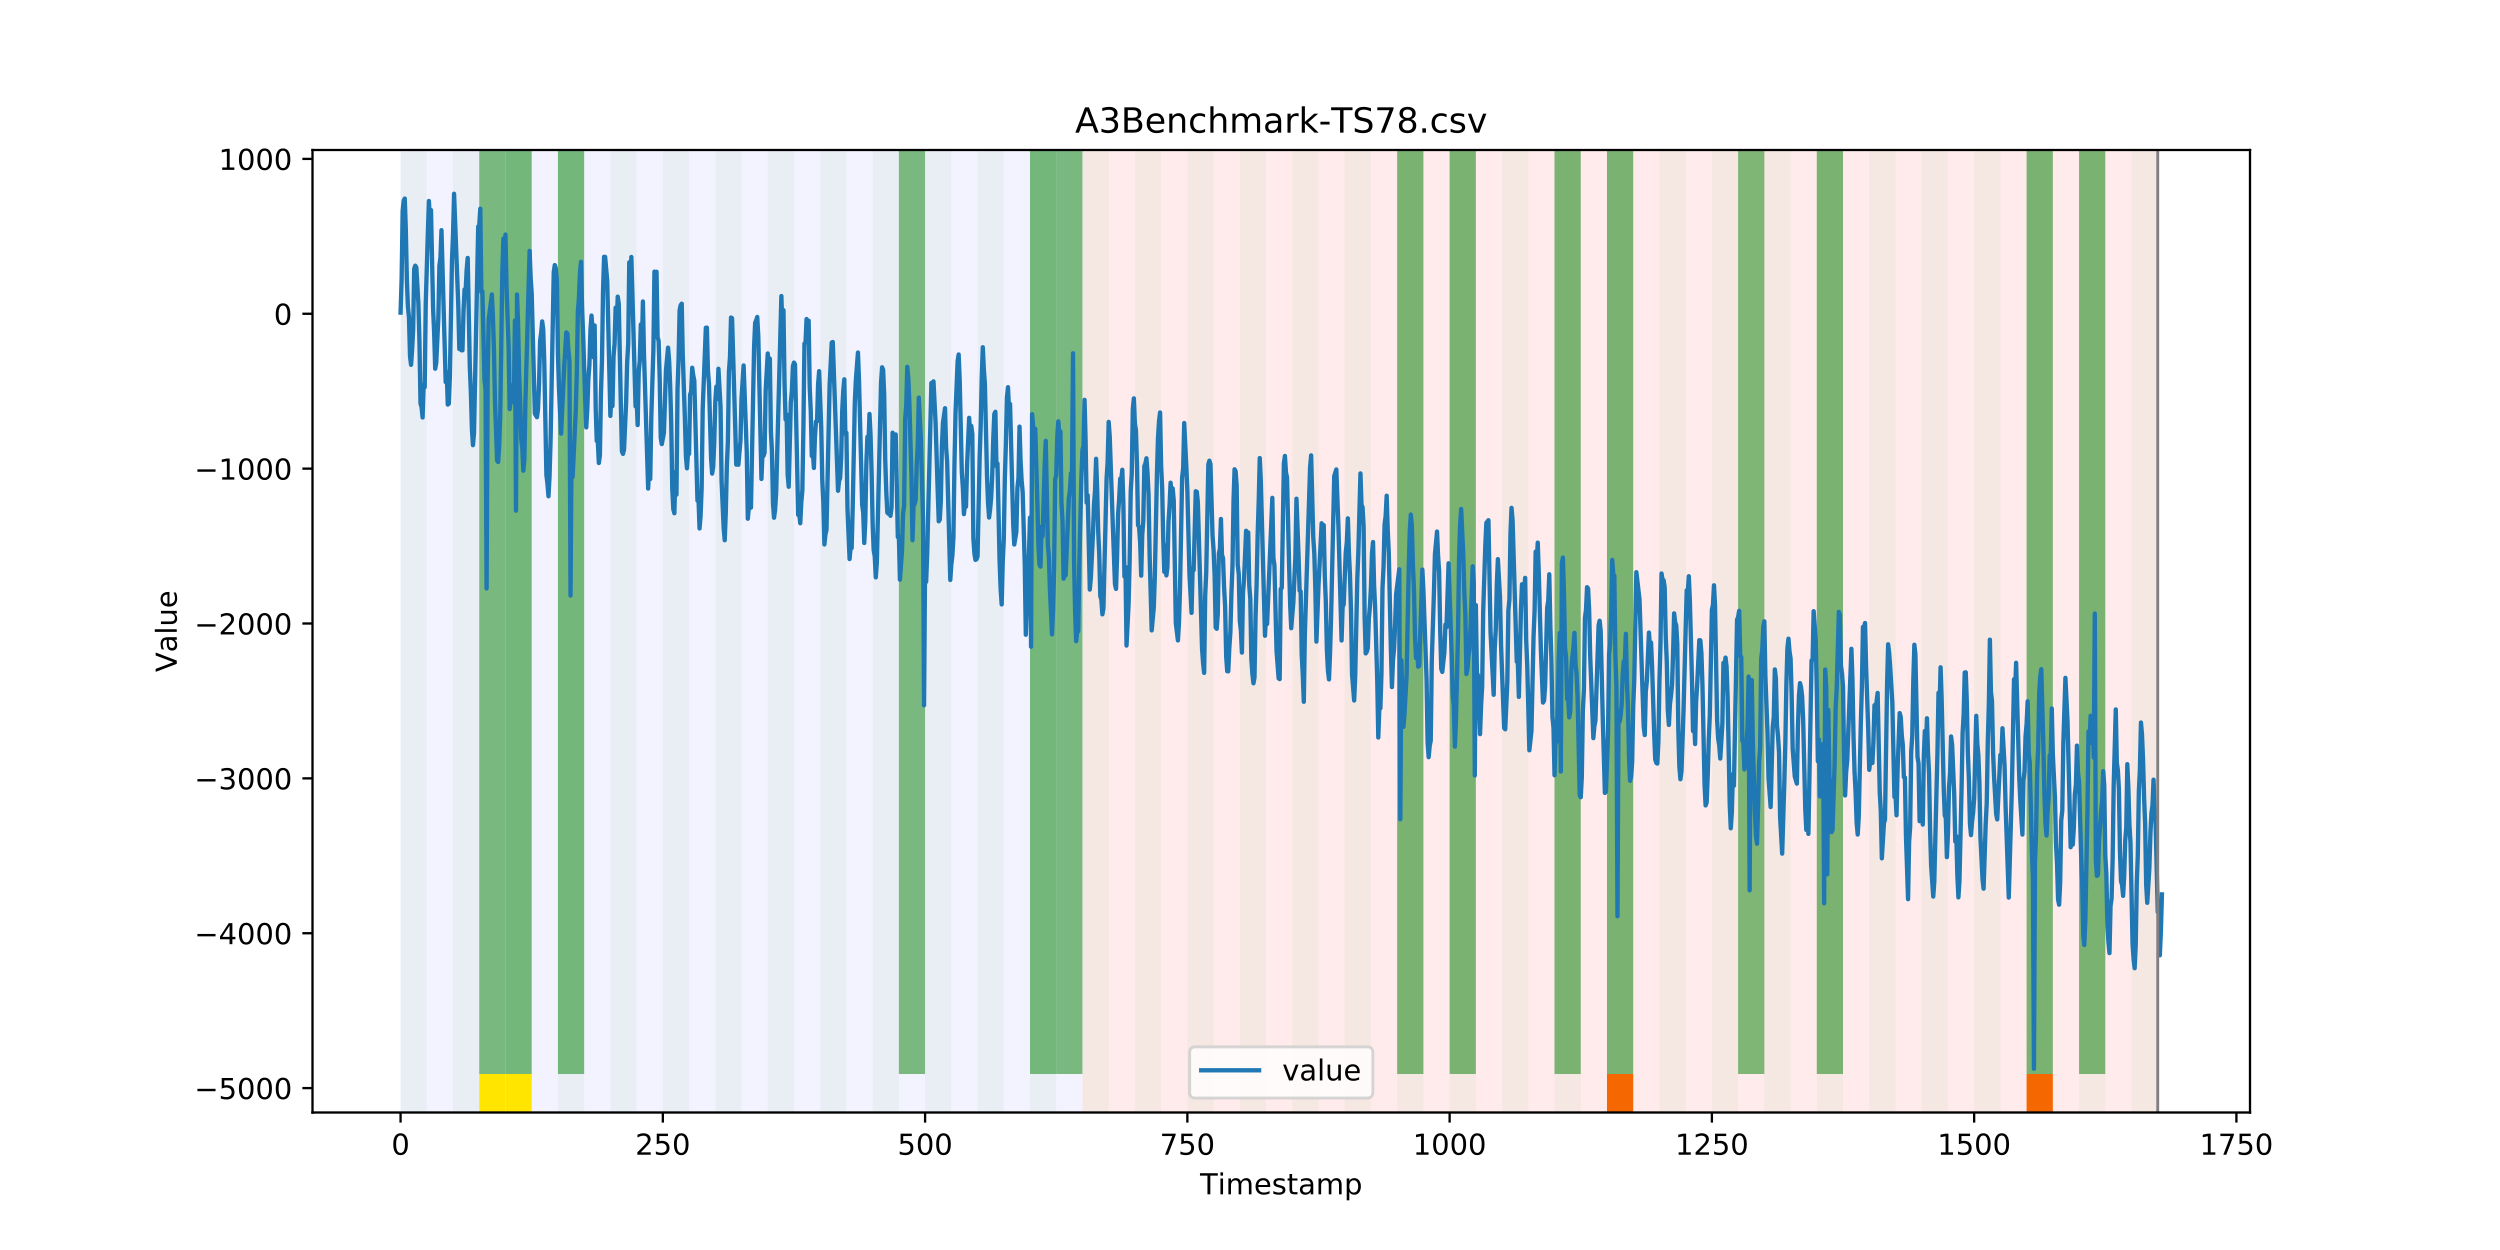 <?xml version="1.0" encoding="utf-8" standalone="no"?>
<!DOCTYPE svg PUBLIC "-//W3C//DTD SVG 1.1//EN"
  "http://www.w3.org/Graphics/SVG/1.1/DTD/svg11.dtd">
<!-- Created with matplotlib (https://matplotlib.org/) -->
<svg height="432pt" version="1.1" viewBox="0 0 864 432" width="864pt" xmlns="http://www.w3.org/2000/svg" xmlns:xlink="http://www.w3.org/1999/xlink">
 <defs>
  <style type="text/css">
*{stroke-linecap:butt;stroke-linejoin:round;}
  </style>
 </defs>
 <g id="figure_1">
  <g id="patch_1">
   <path d="M 0 432 
L 864 432 
L 864 0 
L 0 0 
z
" style="fill:#ffffff;"/>
  </g>
  <g id="axes_1">
   <g id="patch_2">
    <path d="M 108 384.48 
L 777.6 384.48 
L 777.6 51.84 
L 108 51.84 
z
" style="fill:#ffffff;"/>
   </g>
   <g id="patch_3">
    <path clip-path="url(#p019891e699)" d="M 138.436 384.48 
L 138.436 51.84 
L 374.096 51.84 
L 374.096 384.48 
z
" style="fill:#0000ff;opacity:0.05;"/>
   </g>
   <g id="patch_4">
    <path clip-path="url(#p019891e699)" d="M 374.096 384.48 
L 374.096 51.84 
L 745.713 51.84 
L 745.713 384.48 
z
" style="fill:#ff0000;opacity:0.08;"/>
   </g>
   <g id="patch_5">
    <path clip-path="url(#p019891e699)" d="M 138.436 384.48 
L 138.436 51.84 
L 147.5 51.84 
L 147.5 384.48 
z
" style="fill:#008000;opacity:0.04;"/>
   </g>
   <g id="patch_6">
    <path clip-path="url(#p019891e699)" d="M 156.564 384.48 
L 156.564 51.84 
L 165.628 51.84 
L 165.628 384.48 
z
" style="fill:#008000;opacity:0.04;"/>
   </g>
   <g id="patch_7">
    <path clip-path="url(#p019891e699)" d="M 165.628 371.174 
L 165.628 51.84 
L 174.692 51.84 
L 174.692 371.174 
z
" style="fill:#008000;opacity:0.5;"/>
   </g>
   <g id="patch_8">
    <path clip-path="url(#p019891e699)" d="M 165.628 384.48 
L 165.628 371.174 
L 174.692 371.174 
L 174.692 384.48 
z
" style="fill:#ffe500;"/>
   </g>
   <g id="patch_9">
    <path clip-path="url(#p019891e699)" d="M 174.692 384.48 
L 174.692 51.84 
L 183.756 51.84 
L 183.756 384.48 
z
" style="fill:#008000;opacity:0.04;"/>
   </g>
   <g id="patch_10">
    <path clip-path="url(#p019891e699)" d="M 174.692 371.174 
L 174.692 51.84 
L 183.756 51.84 
L 183.756 371.174 
z
" style="fill:#008000;opacity:0.5;"/>
   </g>
   <g id="patch_11">
    <path clip-path="url(#p019891e699)" d="M 174.692 384.48 
L 174.692 371.174 
L 183.756 371.174 
L 183.756 384.48 
z
" style="fill:#ffe500;"/>
   </g>
   <g id="patch_12">
    <path clip-path="url(#p019891e699)" d="M 192.819 384.48 
L 192.819 51.84 
L 201.883 51.84 
L 201.883 384.48 
z
" style="fill:#008000;opacity:0.04;"/>
   </g>
   <g id="patch_13">
    <path clip-path="url(#p019891e699)" d="M 192.819 371.174 
L 192.819 51.84 
L 201.883 51.84 
L 201.883 371.174 
z
" style="fill:#008000;opacity:0.5;"/>
   </g>
   <g id="patch_14">
    <path clip-path="url(#p019891e699)" d="M 210.947 384.48 
L 210.947 51.84 
L 220.011 51.84 
L 220.011 384.48 
z
" style="fill:#008000;opacity:0.04;"/>
   </g>
   <g id="patch_15">
    <path clip-path="url(#p019891e699)" d="M 229.075 384.48 
L 229.075 51.84 
L 238.139 51.84 
L 238.139 384.48 
z
" style="fill:#008000;opacity:0.04;"/>
   </g>
   <g id="patch_16">
    <path clip-path="url(#p019891e699)" d="M 247.202 384.48 
L 247.202 51.84 
L 256.266 51.84 
L 256.266 384.48 
z
" style="fill:#008000;opacity:0.04;"/>
   </g>
   <g id="patch_17">
    <path clip-path="url(#p019891e699)" d="M 265.33 384.48 
L 265.33 51.84 
L 274.394 51.84 
L 274.394 384.48 
z
" style="fill:#008000;opacity:0.04;"/>
   </g>
   <g id="patch_18">
    <path clip-path="url(#p019891e699)" d="M 283.458 384.48 
L 283.458 51.84 
L 292.522 51.84 
L 292.522 384.48 
z
" style="fill:#008000;opacity:0.04;"/>
   </g>
   <g id="patch_19">
    <path clip-path="url(#p019891e699)" d="M 301.585 384.48 
L 301.585 51.84 
L 310.649 51.84 
L 310.649 384.48 
z
" style="fill:#008000;opacity:0.04;"/>
   </g>
   <g id="patch_20">
    <path clip-path="url(#p019891e699)" d="M 310.649 371.174 
L 310.649 51.84 
L 319.713 51.84 
L 319.713 371.174 
z
" style="fill:#008000;opacity:0.5;"/>
   </g>
   <g id="patch_21">
    <path clip-path="url(#p019891e699)" d="M 319.713 384.48 
L 319.713 51.84 
L 328.777 51.84 
L 328.777 384.48 
z
" style="fill:#008000;opacity:0.04;"/>
   </g>
   <g id="patch_22">
    <path clip-path="url(#p019891e699)" d="M 555.373 384.48 
L 555.373 371.174 
L 564.437 371.174 
L 564.437 384.48 
z
" style="fill:#ff6600;"/>
   </g>
   <g id="patch_23">
    <path clip-path="url(#p019891e699)" d="M 337.841 384.48 
L 337.841 51.84 
L 346.905 51.84 
L 346.905 384.48 
z
" style="fill:#008000;opacity:0.04;"/>
   </g>
   <g id="patch_24">
    <path clip-path="url(#p019891e699)" d="M 355.968 384.48 
L 355.968 51.84 
L 365.032 51.84 
L 365.032 384.48 
z
" style="fill:#008000;opacity:0.04;"/>
   </g>
   <g id="patch_25">
    <path clip-path="url(#p019891e699)" d="M 355.968 371.174 
L 355.968 51.84 
L 365.032 51.84 
L 365.032 371.174 
z
" style="fill:#008000;opacity:0.5;"/>
   </g>
   <g id="patch_26">
    <path clip-path="url(#p019891e699)" d="M 365.032 371.174 
L 365.032 51.84 
L 374.096 51.84 
L 374.096 371.174 
z
" style="fill:#008000;opacity:0.5;"/>
   </g>
   <g id="patch_27">
    <path clip-path="url(#p019891e699)" d="M 374.096 384.48 
L 374.096 51.84 
L 383.16 51.84 
L 383.16 384.48 
z
" style="fill:#008000;opacity:0.04;"/>
   </g>
   <g id="patch_28">
    <path clip-path="url(#p019891e699)" d="M 392.224 384.48 
L 392.224 51.84 
L 401.288 51.84 
L 401.288 384.48 
z
" style="fill:#008000;opacity:0.04;"/>
   </g>
   <g id="patch_29">
    <path clip-path="url(#p019891e699)" d="M 410.351 384.48 
L 410.351 51.84 
L 419.415 51.84 
L 419.415 384.48 
z
" style="fill:#008000;opacity:0.04;"/>
   </g>
   <g id="patch_30">
    <path clip-path="url(#p019891e699)" d="M 428.479 384.48 
L 428.479 51.84 
L 437.543 51.84 
L 437.543 384.48 
z
" style="fill:#008000;opacity:0.04;"/>
   </g>
   <g id="patch_31">
    <path clip-path="url(#p019891e699)" d="M 446.607 384.48 
L 446.607 51.84 
L 455.671 51.84 
L 455.671 384.48 
z
" style="fill:#008000;opacity:0.04;"/>
   </g>
   <g id="patch_32">
    <path clip-path="url(#p019891e699)" d="M 464.734 384.48 
L 464.734 51.84 
L 473.798 51.84 
L 473.798 384.48 
z
" style="fill:#008000;opacity:0.04;"/>
   </g>
   <g id="patch_33">
    <path clip-path="url(#p019891e699)" d="M 700.394 384.48 
L 700.394 371.174 
L 709.458 371.174 
L 709.458 384.48 
z
" style="fill:#ff6600;"/>
   </g>
   <g id="patch_34">
    <path clip-path="url(#p019891e699)" d="M 482.862 384.48 
L 482.862 51.84 
L 491.926 51.84 
L 491.926 384.48 
z
" style="fill:#008000;opacity:0.04;"/>
   </g>
   <g id="patch_35">
    <path clip-path="url(#p019891e699)" d="M 482.862 371.174 
L 482.862 51.84 
L 491.926 51.84 
L 491.926 371.174 
z
" style="fill:#008000;opacity:0.5;"/>
   </g>
   <g id="patch_36">
    <path clip-path="url(#p019891e699)" d="M 500.99 384.48 
L 500.99 51.84 
L 510.054 51.84 
L 510.054 384.48 
z
" style="fill:#008000;opacity:0.04;"/>
   </g>
   <g id="patch_37">
    <path clip-path="url(#p019891e699)" d="M 500.99 371.174 
L 500.99 51.84 
L 510.054 51.84 
L 510.054 371.174 
z
" style="fill:#008000;opacity:0.5;"/>
   </g>
   <g id="patch_38">
    <path clip-path="url(#p019891e699)" d="M 519.118 384.48 
L 519.118 51.84 
L 528.181 51.84 
L 528.181 384.48 
z
" style="fill:#008000;opacity:0.04;"/>
   </g>
   <g id="patch_39">
    <path clip-path="url(#p019891e699)" d="M 537.245 384.48 
L 537.245 51.84 
L 546.309 51.84 
L 546.309 384.48 
z
" style="fill:#008000;opacity:0.04;"/>
   </g>
   <g id="patch_40">
    <path clip-path="url(#p019891e699)" d="M 537.245 371.174 
L 537.245 51.84 
L 546.309 51.84 
L 546.309 371.174 
z
" style="fill:#008000;opacity:0.5;"/>
   </g>
   <g id="patch_41">
    <path clip-path="url(#p019891e699)" d="M 555.373 384.48 
L 555.373 51.84 
L 564.437 51.84 
L 564.437 384.48 
z
" style="fill:#008000;opacity:0.04;"/>
   </g>
   <g id="patch_42">
    <path clip-path="url(#p019891e699)" d="M 555.373 371.174 
L 555.373 51.84 
L 564.437 51.84 
L 564.437 371.174 
z
" style="fill:#008000;opacity:0.5;"/>
   </g>
   <g id="patch_43">
    <path clip-path="url(#p019891e699)" d="M 573.501 384.48 
L 573.501 51.84 
L 582.564 51.84 
L 582.564 384.48 
z
" style="fill:#008000;opacity:0.04;"/>
   </g>
   <g id="patch_44">
    <path clip-path="url(#p019891e699)" d="M 591.628 384.48 
L 591.628 51.84 
L 600.692 51.84 
L 600.692 384.48 
z
" style="fill:#008000;opacity:0.04;"/>
   </g>
   <g id="patch_45">
    <path clip-path="url(#p019891e699)" d="M 600.692 371.174 
L 600.692 51.84 
L 609.756 51.84 
L 609.756 371.174 
z
" style="fill:#008000;opacity:0.5;"/>
   </g>
   <g id="patch_46">
    <path clip-path="url(#p019891e699)" d="M 609.756 384.48 
L 609.756 51.84 
L 618.82 51.84 
L 618.82 384.48 
z
" style="fill:#008000;opacity:0.04;"/>
   </g>
   <g id="patch_47">
    <path clip-path="url(#p019891e699)" d="M 627.884 384.48 
L 627.884 51.84 
L 636.947 51.84 
L 636.947 384.48 
z
" style="fill:#008000;opacity:0.04;"/>
   </g>
   <g id="patch_48">
    <path clip-path="url(#p019891e699)" d="M 627.884 371.174 
L 627.884 51.84 
L 636.947 51.84 
L 636.947 371.174 
z
" style="fill:#008000;opacity:0.5;"/>
   </g>
   <g id="patch_49">
    <path clip-path="url(#p019891e699)" d="M 646.011 384.48 
L 646.011 51.84 
L 655.075 51.84 
L 655.075 384.48 
z
" style="fill:#008000;opacity:0.04;"/>
   </g>
   <g id="patch_50">
    <path clip-path="url(#p019891e699)" d="M 664.139 384.48 
L 664.139 51.84 
L 673.203 51.84 
L 673.203 384.48 
z
" style="fill:#008000;opacity:0.04;"/>
   </g>
   <g id="patch_51">
    <path clip-path="url(#p019891e699)" d="M 682.267 384.48 
L 682.267 51.84 
L 691.33 51.84 
L 691.33 384.48 
z
" style="fill:#008000;opacity:0.04;"/>
   </g>
   <g id="patch_52">
    <path clip-path="url(#p019891e699)" d="M 700.394 384.48 
L 700.394 51.84 
L 709.458 51.84 
L 709.458 384.48 
z
" style="fill:#008000;opacity:0.04;"/>
   </g>
   <g id="patch_53">
    <path clip-path="url(#p019891e699)" d="M 700.394 371.174 
L 700.394 51.84 
L 709.458 51.84 
L 709.458 371.174 
z
" style="fill:#008000;opacity:0.5;"/>
   </g>
   <g id="patch_54">
    <path clip-path="url(#p019891e699)" d="M 718.522 384.48 
L 718.522 51.84 
L 727.586 51.84 
L 727.586 384.48 
z
" style="fill:#008000;opacity:0.04;"/>
   </g>
   <g id="patch_55">
    <path clip-path="url(#p019891e699)" d="M 718.522 371.174 
L 718.522 51.84 
L 727.586 51.84 
L 727.586 371.174 
z
" style="fill:#008000;opacity:0.5;"/>
   </g>
   <g id="patch_56">
    <path clip-path="url(#p019891e699)" d="M 736.65 384.48 
L 736.65 51.84 
L 745.713 51.84 
L 745.713 384.48 
z
" style="fill:#008000;opacity:0.04;"/>
   </g>
   <g id="matplotlib.axis_1">
    <g id="xtick_1">
     <g id="line2d_1">
      <defs>
       <path d="M 0 0 
L 0 3.5 
" id="mb43ce0e587" style="stroke:#000000;stroke-width:0.8;"/>
      </defs>
      <g>
       <use style="stroke:#000000;stroke-width:0.8;" x="138.436" xlink:href="#mb43ce0e587" y="384.48"/>
      </g>
     </g>
     <g id="text_1">
      <!-- 0 -->
      <defs>
       <path d="M 31.781 66.406 
Q 24.172 66.406 20.328 58.906 
Q 16.5 51.422 16.5 36.375 
Q 16.5 21.391 20.328 13.891 
Q 24.172 6.391 31.781 6.391 
Q 39.453 6.391 43.281 13.891 
Q 47.125 21.391 47.125 36.375 
Q 47.125 51.422 43.281 58.906 
Q 39.453 66.406 31.781 66.406 
z
M 31.781 74.219 
Q 44.047 74.219 50.516 64.516 
Q 56.984 54.828 56.984 36.375 
Q 56.984 17.969 50.516 8.266 
Q 44.047 -1.422 31.781 -1.422 
Q 19.531 -1.422 13.062 8.266 
Q 6.594 17.969 6.594 36.375 
Q 6.594 54.828 13.062 64.516 
Q 19.531 74.219 31.781 74.219 
z
" id="DejaVuSans-48"/>
      </defs>
      <g transform="translate(135.255 399.078)scale(0.1 -0.1)">
       <use xlink:href="#DejaVuSans-48"/>
      </g>
     </g>
    </g>
    <g id="xtick_2">
     <g id="line2d_2">
      <g>
       <use style="stroke:#000000;stroke-width:0.8;" x="229.075" xlink:href="#mb43ce0e587" y="384.48"/>
      </g>
     </g>
     <g id="text_2">
      <!-- 250 -->
      <defs>
       <path d="M 19.188 8.297 
L 53.609 8.297 
L 53.609 0 
L 7.328 0 
L 7.328 8.297 
Q 12.938 14.109 22.625 23.891 
Q 32.328 33.688 34.812 36.531 
Q 39.547 41.844 41.422 45.531 
Q 43.312 49.219 43.312 52.781 
Q 43.312 58.594 39.234 62.25 
Q 35.156 65.922 28.609 65.922 
Q 23.969 65.922 18.812 64.312 
Q 13.672 62.703 7.812 59.422 
L 7.812 69.391 
Q 13.766 71.781 18.938 73 
Q 24.125 74.219 28.422 74.219 
Q 39.75 74.219 46.484 68.547 
Q 53.219 62.891 53.219 53.422 
Q 53.219 48.922 51.531 44.891 
Q 49.859 40.875 45.406 35.406 
Q 44.188 33.984 37.641 27.219 
Q 31.109 20.453 19.188 8.297 
z
" id="DejaVuSans-50"/>
       <path d="M 10.797 72.906 
L 49.516 72.906 
L 49.516 64.594 
L 19.828 64.594 
L 19.828 46.734 
Q 21.969 47.469 24.109 47.828 
Q 26.266 48.188 28.422 48.188 
Q 40.625 48.188 47.75 41.5 
Q 54.891 34.812 54.891 23.391 
Q 54.891 11.625 47.562 5.094 
Q 40.234 -1.422 26.906 -1.422 
Q 22.312 -1.422 17.547 -0.641 
Q 12.797 0.141 7.719 1.703 
L 7.719 11.625 
Q 12.109 9.234 16.797 8.062 
Q 21.484 6.891 26.703 6.891 
Q 35.156 6.891 40.078 11.328 
Q 45.016 15.766 45.016 23.391 
Q 45.016 31 40.078 35.438 
Q 35.156 39.891 26.703 39.891 
Q 22.75 39.891 18.812 39.016 
Q 14.891 38.141 10.797 36.281 
z
" id="DejaVuSans-53"/>
      </defs>
      <g transform="translate(219.531 399.078)scale(0.1 -0.1)">
       <use xlink:href="#DejaVuSans-50"/>
       <use x="63.623" xlink:href="#DejaVuSans-53"/>
       <use x="127.246" xlink:href="#DejaVuSans-48"/>
      </g>
     </g>
    </g>
    <g id="xtick_3">
     <g id="line2d_3">
      <g>
       <use style="stroke:#000000;stroke-width:0.8;" x="319.713" xlink:href="#mb43ce0e587" y="384.48"/>
      </g>
     </g>
     <g id="text_3">
      <!-- 500 -->
      <g transform="translate(310.169 399.078)scale(0.1 -0.1)">
       <use xlink:href="#DejaVuSans-53"/>
       <use x="63.623" xlink:href="#DejaVuSans-48"/>
       <use x="127.246" xlink:href="#DejaVuSans-48"/>
      </g>
     </g>
    </g>
    <g id="xtick_4">
     <g id="line2d_4">
      <g>
       <use style="stroke:#000000;stroke-width:0.8;" x="410.351" xlink:href="#mb43ce0e587" y="384.48"/>
      </g>
     </g>
     <g id="text_4">
      <!-- 750 -->
      <defs>
       <path d="M 8.203 72.906 
L 55.078 72.906 
L 55.078 68.703 
L 28.609 0 
L 18.312 0 
L 43.219 64.594 
L 8.203 64.594 
z
" id="DejaVuSans-55"/>
      </defs>
      <g transform="translate(400.808 399.078)scale(0.1 -0.1)">
       <use xlink:href="#DejaVuSans-55"/>
       <use x="63.623" xlink:href="#DejaVuSans-53"/>
       <use x="127.246" xlink:href="#DejaVuSans-48"/>
      </g>
     </g>
    </g>
    <g id="xtick_5">
     <g id="line2d_5">
      <g>
       <use style="stroke:#000000;stroke-width:0.8;" x="500.99" xlink:href="#mb43ce0e587" y="384.48"/>
      </g>
     </g>
     <g id="text_5">
      <!-- 1000 -->
      <defs>
       <path d="M 12.406 8.297 
L 28.516 8.297 
L 28.516 63.922 
L 10.984 60.406 
L 10.984 69.391 
L 28.422 72.906 
L 38.281 72.906 
L 38.281 8.297 
L 54.391 8.297 
L 54.391 0 
L 12.406 0 
z
" id="DejaVuSans-49"/>
      </defs>
      <g transform="translate(488.265 399.078)scale(0.1 -0.1)">
       <use xlink:href="#DejaVuSans-49"/>
       <use x="63.623" xlink:href="#DejaVuSans-48"/>
       <use x="127.246" xlink:href="#DejaVuSans-48"/>
       <use x="190.869" xlink:href="#DejaVuSans-48"/>
      </g>
     </g>
    </g>
    <g id="xtick_6">
     <g id="line2d_6">
      <g>
       <use style="stroke:#000000;stroke-width:0.8;" x="591.628" xlink:href="#mb43ce0e587" y="384.48"/>
      </g>
     </g>
     <g id="text_6">
      <!-- 1250 -->
      <g transform="translate(578.903 399.078)scale(0.1 -0.1)">
       <use xlink:href="#DejaVuSans-49"/>
       <use x="63.623" xlink:href="#DejaVuSans-50"/>
       <use x="127.246" xlink:href="#DejaVuSans-53"/>
       <use x="190.869" xlink:href="#DejaVuSans-48"/>
      </g>
     </g>
    </g>
    <g id="xtick_7">
     <g id="line2d_7">
      <g>
       <use style="stroke:#000000;stroke-width:0.8;" x="682.267" xlink:href="#mb43ce0e587" y="384.48"/>
      </g>
     </g>
     <g id="text_7">
      <!-- 1500 -->
      <g transform="translate(669.542 399.078)scale(0.1 -0.1)">
       <use xlink:href="#DejaVuSans-49"/>
       <use x="63.623" xlink:href="#DejaVuSans-53"/>
       <use x="127.246" xlink:href="#DejaVuSans-48"/>
       <use x="190.869" xlink:href="#DejaVuSans-48"/>
      </g>
     </g>
    </g>
    <g id="xtick_8">
     <g id="line2d_8">
      <g>
       <use style="stroke:#000000;stroke-width:0.8;" x="772.905" xlink:href="#mb43ce0e587" y="384.48"/>
      </g>
     </g>
     <g id="text_8">
      <!-- 1750 -->
      <g transform="translate(760.18 399.078)scale(0.1 -0.1)">
       <use xlink:href="#DejaVuSans-49"/>
       <use x="63.623" xlink:href="#DejaVuSans-55"/>
       <use x="127.246" xlink:href="#DejaVuSans-53"/>
       <use x="190.869" xlink:href="#DejaVuSans-48"/>
      </g>
     </g>
    </g>
    <g id="text_9">
     <!-- Timestamp -->
     <defs>
      <path d="M -0.297 72.906 
L 61.375 72.906 
L 61.375 64.594 
L 35.5 64.594 
L 35.5 0 
L 25.594 0 
L 25.594 64.594 
L -0.297 64.594 
z
" id="DejaVuSans-84"/>
      <path d="M 9.422 54.688 
L 18.406 54.688 
L 18.406 0 
L 9.422 0 
z
M 9.422 75.984 
L 18.406 75.984 
L 18.406 64.594 
L 9.422 64.594 
z
" id="DejaVuSans-105"/>
      <path d="M 52 44.188 
Q 55.375 50.25 60.062 53.125 
Q 64.75 56 71.094 56 
Q 79.641 56 84.281 50.016 
Q 88.922 44.047 88.922 33.016 
L 88.922 0 
L 79.891 0 
L 79.891 32.719 
Q 79.891 40.578 77.094 44.375 
Q 74.312 48.188 68.609 48.188 
Q 61.625 48.188 57.562 43.547 
Q 53.516 38.922 53.516 30.906 
L 53.516 0 
L 44.484 0 
L 44.484 32.719 
Q 44.484 40.625 41.703 44.406 
Q 38.922 48.188 33.109 48.188 
Q 26.219 48.188 22.156 43.531 
Q 18.109 38.875 18.109 30.906 
L 18.109 0 
L 9.078 0 
L 9.078 54.688 
L 18.109 54.688 
L 18.109 46.188 
Q 21.188 51.219 25.484 53.609 
Q 29.781 56 35.688 56 
Q 41.656 56 45.828 52.969 
Q 50 49.953 52 44.188 
z
" id="DejaVuSans-109"/>
      <path d="M 56.203 29.594 
L 56.203 25.203 
L 14.891 25.203 
Q 15.484 15.922 20.484 11.062 
Q 25.484 6.203 34.422 6.203 
Q 39.594 6.203 44.453 7.469 
Q 49.312 8.734 54.109 11.281 
L 54.109 2.781 
Q 49.266 0.734 44.188 -0.344 
Q 39.109 -1.422 33.891 -1.422 
Q 20.797 -1.422 13.156 6.188 
Q 5.516 13.812 5.516 26.812 
Q 5.516 40.234 12.766 48.109 
Q 20.016 56 32.328 56 
Q 43.359 56 49.781 48.891 
Q 56.203 41.797 56.203 29.594 
z
M 47.219 32.234 
Q 47.125 39.594 43.094 43.984 
Q 39.062 48.391 32.422 48.391 
Q 24.906 48.391 20.391 44.141 
Q 15.875 39.891 15.188 32.172 
z
" id="DejaVuSans-101"/>
      <path d="M 44.281 53.078 
L 44.281 44.578 
Q 40.484 46.531 36.375 47.5 
Q 32.281 48.484 27.875 48.484 
Q 21.188 48.484 17.844 46.438 
Q 14.5 44.391 14.5 40.281 
Q 14.5 37.156 16.891 35.375 
Q 19.281 33.594 26.516 31.984 
L 29.594 31.297 
Q 39.156 29.25 43.188 25.516 
Q 47.219 21.781 47.219 15.094 
Q 47.219 7.469 41.188 3.016 
Q 35.156 -1.422 24.609 -1.422 
Q 20.219 -1.422 15.453 -0.562 
Q 10.688 0.297 5.422 2 
L 5.422 11.281 
Q 10.406 8.688 15.234 7.391 
Q 20.062 6.109 24.812 6.109 
Q 31.156 6.109 34.562 8.281 
Q 37.984 10.453 37.984 14.406 
Q 37.984 18.062 35.516 20.016 
Q 33.062 21.969 24.703 23.781 
L 21.578 24.516 
Q 13.234 26.266 9.516 29.906 
Q 5.812 33.547 5.812 39.891 
Q 5.812 47.609 11.281 51.797 
Q 16.75 56 26.812 56 
Q 31.781 56 36.172 55.266 
Q 40.578 54.547 44.281 53.078 
z
" id="DejaVuSans-115"/>
      <path d="M 18.312 70.219 
L 18.312 54.688 
L 36.812 54.688 
L 36.812 47.703 
L 18.312 47.703 
L 18.312 18.016 
Q 18.312 11.328 20.141 9.422 
Q 21.969 7.516 27.594 7.516 
L 36.812 7.516 
L 36.812 0 
L 27.594 0 
Q 17.188 0 13.234 3.875 
Q 9.281 7.766 9.281 18.016 
L 9.281 47.703 
L 2.688 47.703 
L 2.688 54.688 
L 9.281 54.688 
L 9.281 70.219 
z
" id="DejaVuSans-116"/>
      <path d="M 34.281 27.484 
Q 23.391 27.484 19.188 25 
Q 14.984 22.516 14.984 16.5 
Q 14.984 11.719 18.141 8.906 
Q 21.297 6.109 26.703 6.109 
Q 34.188 6.109 38.703 11.406 
Q 43.219 16.703 43.219 25.484 
L 43.219 27.484 
z
M 52.203 31.203 
L 52.203 0 
L 43.219 0 
L 43.219 8.297 
Q 40.141 3.328 35.547 0.953 
Q 30.953 -1.422 24.312 -1.422 
Q 15.922 -1.422 10.953 3.297 
Q 6 8.016 6 15.922 
Q 6 25.141 12.172 29.828 
Q 18.359 34.516 30.609 34.516 
L 43.219 34.516 
L 43.219 35.406 
Q 43.219 41.609 39.141 45 
Q 35.062 48.391 27.688 48.391 
Q 23 48.391 18.547 47.266 
Q 14.109 46.141 10.016 43.891 
L 10.016 52.203 
Q 14.938 54.109 19.578 55.047 
Q 24.219 56 28.609 56 
Q 40.484 56 46.344 49.844 
Q 52.203 43.703 52.203 31.203 
z
" id="DejaVuSans-97"/>
      <path d="M 18.109 8.203 
L 18.109 -20.797 
L 9.078 -20.797 
L 9.078 54.688 
L 18.109 54.688 
L 18.109 46.391 
Q 20.953 51.266 25.266 53.625 
Q 29.594 56 35.594 56 
Q 45.562 56 51.781 48.094 
Q 58.016 40.188 58.016 27.297 
Q 58.016 14.406 51.781 6.484 
Q 45.562 -1.422 35.594 -1.422 
Q 29.594 -1.422 25.266 0.953 
Q 20.953 3.328 18.109 8.203 
z
M 48.688 27.297 
Q 48.688 37.203 44.609 42.844 
Q 40.531 48.484 33.406 48.484 
Q 26.266 48.484 22.188 42.844 
Q 18.109 37.203 18.109 27.297 
Q 18.109 17.391 22.188 11.75 
Q 26.266 6.109 33.406 6.109 
Q 40.531 6.109 44.609 11.75 
Q 48.688 17.391 48.688 27.297 
z
" id="DejaVuSans-112"/>
     </defs>
     <g transform="translate(414.739 412.757)scale(0.1 -0.1)">
      <use xlink:href="#DejaVuSans-84"/>
      <use x="61.037" xlink:href="#DejaVuSans-105"/>
      <use x="88.82" xlink:href="#DejaVuSans-109"/>
      <use x="186.232" xlink:href="#DejaVuSans-101"/>
      <use x="247.756" xlink:href="#DejaVuSans-115"/>
      <use x="299.855" xlink:href="#DejaVuSans-116"/>
      <use x="339.064" xlink:href="#DejaVuSans-97"/>
      <use x="400.344" xlink:href="#DejaVuSans-109"/>
      <use x="497.756" xlink:href="#DejaVuSans-112"/>
     </g>
    </g>
   </g>
   <g id="matplotlib.axis_2">
    <g id="ytick_1">
     <g id="line2d_9">
      <defs>
       <path d="M 0 0 
L -3.5 0 
" id="mc36bcefaa8" style="stroke:#000000;stroke-width:0.8;"/>
      </defs>
      <g>
       <use style="stroke:#000000;stroke-width:0.8;" x="108" xlink:href="#mc36bcefaa8" y="376.044"/>
      </g>
     </g>
     <g id="text_10">
      <!-- −5000 -->
      <defs>
       <path d="M 10.594 35.5 
L 73.188 35.5 
L 73.188 27.203 
L 10.594 27.203 
z
" id="DejaVuSans-8722"/>
      </defs>
      <g transform="translate(67.17 379.843)scale(0.1 -0.1)">
       <use xlink:href="#DejaVuSans-8722"/>
       <use x="83.789" xlink:href="#DejaVuSans-53"/>
       <use x="147.412" xlink:href="#DejaVuSans-48"/>
       <use x="211.035" xlink:href="#DejaVuSans-48"/>
       <use x="274.658" xlink:href="#DejaVuSans-48"/>
      </g>
     </g>
    </g>
    <g id="ytick_2">
     <g id="line2d_10">
      <g>
       <use style="stroke:#000000;stroke-width:0.8;" x="108" xlink:href="#mc36bcefaa8" y="322.523"/>
      </g>
     </g>
     <g id="text_11">
      <!-- −4000 -->
      <defs>
       <path d="M 37.797 64.312 
L 12.891 25.391 
L 37.797 25.391 
z
M 35.203 72.906 
L 47.609 72.906 
L 47.609 25.391 
L 58.016 25.391 
L 58.016 17.188 
L 47.609 17.188 
L 47.609 0 
L 37.797 0 
L 37.797 17.188 
L 4.891 17.188 
L 4.891 26.703 
z
" id="DejaVuSans-52"/>
      </defs>
      <g transform="translate(67.17 326.322)scale(0.1 -0.1)">
       <use xlink:href="#DejaVuSans-8722"/>
       <use x="83.789" xlink:href="#DejaVuSans-52"/>
       <use x="147.412" xlink:href="#DejaVuSans-48"/>
       <use x="211.035" xlink:href="#DejaVuSans-48"/>
       <use x="274.658" xlink:href="#DejaVuSans-48"/>
      </g>
     </g>
    </g>
    <g id="ytick_3">
     <g id="line2d_11">
      <g>
       <use style="stroke:#000000;stroke-width:0.8;" x="108" xlink:href="#mc36bcefaa8" y="269.002"/>
      </g>
     </g>
     <g id="text_12">
      <!-- −3000 -->
      <defs>
       <path d="M 40.578 39.312 
Q 47.656 37.797 51.625 33 
Q 55.609 28.219 55.609 21.188 
Q 55.609 10.406 48.188 4.484 
Q 40.766 -1.422 27.094 -1.422 
Q 22.516 -1.422 17.656 -0.516 
Q 12.797 0.391 7.625 2.203 
L 7.625 11.719 
Q 11.719 9.328 16.594 8.109 
Q 21.484 6.891 26.812 6.891 
Q 36.078 6.891 40.938 10.547 
Q 45.797 14.203 45.797 21.188 
Q 45.797 27.641 41.281 31.266 
Q 36.766 34.906 28.719 34.906 
L 20.219 34.906 
L 20.219 43.016 
L 29.109 43.016 
Q 36.375 43.016 40.234 45.922 
Q 44.094 48.828 44.094 54.297 
Q 44.094 59.906 40.109 62.906 
Q 36.141 65.922 28.719 65.922 
Q 24.656 65.922 20.016 65.031 
Q 15.375 64.156 9.812 62.312 
L 9.812 71.094 
Q 15.438 72.656 20.344 73.438 
Q 25.25 74.219 29.594 74.219 
Q 40.828 74.219 47.359 69.109 
Q 53.906 64.016 53.906 55.328 
Q 53.906 49.266 50.438 45.094 
Q 46.969 40.922 40.578 39.312 
z
" id="DejaVuSans-51"/>
      </defs>
      <g transform="translate(67.17 272.801)scale(0.1 -0.1)">
       <use xlink:href="#DejaVuSans-8722"/>
       <use x="83.789" xlink:href="#DejaVuSans-51"/>
       <use x="147.412" xlink:href="#DejaVuSans-48"/>
       <use x="211.035" xlink:href="#DejaVuSans-48"/>
       <use x="274.658" xlink:href="#DejaVuSans-48"/>
      </g>
     </g>
    </g>
    <g id="ytick_4">
     <g id="line2d_12">
      <g>
       <use style="stroke:#000000;stroke-width:0.8;" x="108" xlink:href="#mc36bcefaa8" y="215.481"/>
      </g>
     </g>
     <g id="text_13">
      <!-- −2000 -->
      <g transform="translate(67.17 219.28)scale(0.1 -0.1)">
       <use xlink:href="#DejaVuSans-8722"/>
       <use x="83.789" xlink:href="#DejaVuSans-50"/>
       <use x="147.412" xlink:href="#DejaVuSans-48"/>
       <use x="211.035" xlink:href="#DejaVuSans-48"/>
       <use x="274.658" xlink:href="#DejaVuSans-48"/>
      </g>
     </g>
    </g>
    <g id="ytick_5">
     <g id="line2d_13">
      <g>
       <use style="stroke:#000000;stroke-width:0.8;" x="108" xlink:href="#mc36bcefaa8" y="161.96"/>
      </g>
     </g>
     <g id="text_14">
      <!-- −1000 -->
      <g transform="translate(67.17 165.759)scale(0.1 -0.1)">
       <use xlink:href="#DejaVuSans-8722"/>
       <use x="83.789" xlink:href="#DejaVuSans-49"/>
       <use x="147.412" xlink:href="#DejaVuSans-48"/>
       <use x="211.035" xlink:href="#DejaVuSans-48"/>
       <use x="274.658" xlink:href="#DejaVuSans-48"/>
      </g>
     </g>
    </g>
    <g id="ytick_6">
     <g id="line2d_14">
      <g>
       <use style="stroke:#000000;stroke-width:0.8;" x="108" xlink:href="#mc36bcefaa8" y="108.439"/>
      </g>
     </g>
     <g id="text_15">
      <!-- 0 -->
      <g transform="translate(94.638 112.238)scale(0.1 -0.1)">
       <use xlink:href="#DejaVuSans-48"/>
      </g>
     </g>
    </g>
    <g id="ytick_7">
     <g id="line2d_15">
      <g>
       <use style="stroke:#000000;stroke-width:0.8;" x="108" xlink:href="#mc36bcefaa8" y="54.918"/>
      </g>
     </g>
     <g id="text_16">
      <!-- 1000 -->
      <g transform="translate(75.55 58.717)scale(0.1 -0.1)">
       <use xlink:href="#DejaVuSans-49"/>
       <use x="63.623" xlink:href="#DejaVuSans-48"/>
       <use x="127.246" xlink:href="#DejaVuSans-48"/>
       <use x="190.869" xlink:href="#DejaVuSans-48"/>
      </g>
     </g>
    </g>
    <g id="text_17">
     <!-- Value -->
     <defs>
      <path d="M 28.609 0 
L 0.781 72.906 
L 11.078 72.906 
L 34.188 11.531 
L 57.328 72.906 
L 67.578 72.906 
L 39.797 0 
z
" id="DejaVuSans-86"/>
      <path d="M 9.422 75.984 
L 18.406 75.984 
L 18.406 0 
L 9.422 0 
z
" id="DejaVuSans-108"/>
      <path d="M 8.5 21.578 
L 8.5 54.688 
L 17.484 54.688 
L 17.484 21.922 
Q 17.484 14.156 20.5 10.266 
Q 23.531 6.391 29.594 6.391 
Q 36.859 6.391 41.078 11.031 
Q 45.312 15.672 45.312 23.688 
L 45.312 54.688 
L 54.297 54.688 
L 54.297 0 
L 45.312 0 
L 45.312 8.406 
Q 42.047 3.422 37.719 1 
Q 33.406 -1.422 27.688 -1.422 
Q 18.266 -1.422 13.375 4.438 
Q 8.5 10.297 8.5 21.578 
z
M 31.109 56 
z
" id="DejaVuSans-117"/>
     </defs>
     <g transform="translate(61.091 232.273)rotate(-90)scale(0.1 -0.1)">
      <use xlink:href="#DejaVuSans-86"/>
      <use x="68.299" xlink:href="#DejaVuSans-97"/>
      <use x="129.578" xlink:href="#DejaVuSans-108"/>
      <use x="157.361" xlink:href="#DejaVuSans-117"/>
      <use x="220.74" xlink:href="#DejaVuSans-101"/>
     </g>
    </g>
   </g>
   <g id="line2d_16">
    <path clip-path="url(#p019891e699)" d="M 138.436 108.038 
L 138.799 96.426 
L 139.161 72.902 
L 139.524 69.283 
L 139.887 68.627 
L 140.249 79.238 
L 140.612 96.793 
L 140.974 105.939 
L 141.337 109.65 
L 141.699 123.088 
L 142.062 126.092 
L 142.424 120.948 
L 142.787 113.853 
L 143.15 92.918 
L 143.512 91.826 
L 143.875 92.365 
L 144.6 104.963 
L 144.962 118.212 
L 145.325 139.516 
L 145.687 140.592 
L 146.05 144.28 
L 146.413 132.892 
L 146.775 133.836 
L 147.138 104.869 
L 147.863 80.488 
L 148.225 69.459 
L 148.588 76.302 
L 148.95 72.586 
L 149.676 106.634 
L 150.038 114.91 
L 150.401 127.424 
L 150.763 125.417 
L 151.488 110.013 
L 151.851 91.828 
L 152.213 89.148 
L 152.576 79.549 
L 154.026 132.044 
L 154.389 128.645 
L 154.751 139.82 
L 155.114 139.528 
L 155.476 130.041 
L 156.201 90.153 
L 156.564 81.129 
L 156.927 66.96 
L 158.377 105.335 
L 158.739 120.619 
L 159.102 119.372 
L 159.464 121.043 
L 159.827 121.073 
L 160.19 107.637 
L 160.552 100.026 
L 160.915 100.609 
L 161.277 93.255 
L 161.64 89.145 
L 162.365 126.69 
L 162.727 135.43 
L 163.09 148.26 
L 163.453 153.853 
L 163.815 149.728 
L 165.265 78.285 
L 165.628 77.863 
L 165.99 72.119 
L 166.353 100.909 
L 166.716 100.736 
L 167.441 131.288 
L 167.803 134.484 
L 168.166 203.377 
L 168.528 130.535 
L 168.891 110.411 
L 169.616 104.741 
L 169.979 101.76 
L 170.341 109.17 
L 170.704 120.731 
L 171.066 138.668 
L 171.791 159.155 
L 172.154 159.66 
L 172.516 154.242 
L 172.879 143.536 
L 173.604 93.812 
L 173.967 82.457 
L 174.329 94.328 
L 174.692 81.059 
L 175.054 99.233 
L 175.779 120.062 
L 176.142 141.376 
L 176.504 138.513 
L 176.867 138.453 
L 177.23 133.072 
L 177.592 138.951 
L 177.955 110.795 
L 178.317 176.47 
L 178.68 101.777 
L 179.042 111.677 
L 179.405 128.736 
L 179.767 138.679 
L 180.13 151.72 
L 180.493 154.757 
L 180.855 162.69 
L 181.218 158.855 
L 181.58 138.782 
L 183.03 86.709 
L 183.393 95.912 
L 183.756 101.48 
L 184.843 142.953 
L 185.568 144.19 
L 185.931 141.425 
L 186.293 132.545 
L 186.656 117.884 
L 187.019 115.092 
L 187.381 111.077 
L 187.744 113.982 
L 188.106 125.336 
L 188.831 164.154 
L 189.194 167.127 
L 189.556 171.512 
L 189.919 164.671 
L 190.282 152.119 
L 191.369 94.091 
L 191.732 91.608 
L 192.094 92.732 
L 192.457 97.007 
L 192.819 122.119 
L 193.182 134.282 
L 193.907 149.87 
L 194.995 126.557 
L 195.72 114.886 
L 196.082 115.269 
L 196.445 121.188 
L 196.807 124.829 
L 197.17 205.817 
L 197.533 155.18 
L 197.895 164.868 
L 198.983 142.02 
L 199.345 128.559 
L 199.708 107.611 
L 200.07 103.038 
L 200.433 94.28 
L 200.796 90.488 
L 201.158 106.496 
L 201.521 115.449 
L 202.246 138.463 
L 202.608 147.715 
L 202.971 141.242 
L 203.333 131.16 
L 203.696 126.147 
L 204.059 114.079 
L 204.421 109.058 
L 204.784 113.602 
L 205.146 123.484 
L 205.509 112.479 
L 205.871 141.083 
L 206.234 152.404 
L 206.596 152.424 
L 206.959 160.016 
L 207.322 157.338 
L 207.684 136.204 
L 208.047 124.401 
L 208.409 100.297 
L 208.772 88.746 
L 209.134 88.783 
L 209.859 97.009 
L 210.947 143.742 
L 211.31 136.385 
L 211.672 140.337 
L 212.035 123.1 
L 212.397 118.831 
L 212.76 106.329 
L 213.122 112.791 
L 213.485 102.526 
L 213.847 104.981 
L 214.573 140.364 
L 214.935 155.988 
L 215.298 156.856 
L 215.66 155.427 
L 216.385 139.195 
L 216.748 125.078 
L 217.11 118.883 
L 217.473 90.654 
L 217.836 98.086 
L 218.198 88.81 
L 219.648 140.437 
L 220.011 137.842 
L 220.373 146.9 
L 220.736 128.632 
L 221.099 124.68 
L 221.461 112.12 
L 221.824 120.07 
L 222.186 104.189 
L 222.549 121.979 
L 223.999 168.843 
L 224.362 160.436 
L 224.724 165.556 
L 225.087 144.151 
L 225.812 120.866 
L 226.174 93.87 
L 226.537 102.444 
L 226.899 93.918 
L 227.262 116.496 
L 227.625 117.855 
L 227.987 130.784 
L 228.35 151.25 
L 228.712 153.492 
L 229.437 149.661 
L 230.162 127.942 
L 230.887 120.145 
L 231.25 124.612 
L 231.613 133.279 
L 231.975 146.186 
L 232.338 169.01 
L 232.7 175.991 
L 233.063 177.376 
L 233.425 163.097 
L 233.788 170.956 
L 234.15 134.45 
L 234.513 124.225 
L 234.876 107.246 
L 235.238 105.479 
L 235.601 104.954 
L 235.963 122.742 
L 236.688 144.338 
L 237.051 157.558 
L 237.413 161.852 
L 237.776 156.5 
L 238.139 156.876 
L 238.501 136.43 
L 238.864 135.289 
L 239.226 127.089 
L 239.589 129.747 
L 239.951 131.529 
L 241.039 173.027 
L 241.402 172.568 
L 241.764 182.637 
L 242.127 178.171 
L 242.489 168.678 
L 242.852 141.368 
L 243.939 113.274 
L 244.302 113.228 
L 244.665 128.078 
L 245.027 132.756 
L 245.752 158.496 
L 246.115 163.678 
L 246.477 161.353 
L 246.84 152.829 
L 247.202 138.847 
L 247.565 133.615 
L 247.928 137.825 
L 248.29 127.448 
L 249.015 140.579 
L 249.378 166.245 
L 250.103 182.509 
L 250.465 186.707 
L 250.828 177.242 
L 251.19 161.23 
L 251.553 152.829 
L 251.916 128.468 
L 252.278 123.507 
L 252.641 109.735 
L 253.003 109.996 
L 254.091 147.549 
L 254.453 160.581 
L 254.816 158.805 
L 255.179 160.618 
L 255.904 152.322 
L 256.266 137.751 
L 256.991 126.305 
L 258.079 156.196 
L 258.442 179.271 
L 258.804 175.264 
L 259.167 175.437 
L 259.529 175.441 
L 260.617 119.714 
L 260.979 111.508 
L 261.342 110.723 
L 261.705 109.546 
L 262.067 116.322 
L 263.155 165.528 
L 263.517 156.509 
L 263.88 157.573 
L 264.242 156.444 
L 264.605 135.101 
L 265.33 122.154 
L 265.693 126.694 
L 266.055 123.924 
L 266.418 149.136 
L 266.78 155.792 
L 267.143 174.002 
L 267.505 178.927 
L 267.868 176.25 
L 268.231 170.509 
L 270.043 102.317 
L 270.406 113.779 
L 270.768 107.191 
L 271.131 132.35 
L 271.493 144.968 
L 271.856 143.206 
L 272.219 164.166 
L 272.581 168.227 
L 273.306 139.138 
L 273.669 135.203 
L 274.031 126.547 
L 274.394 125.308 
L 274.756 125.92 
L 275.844 177.946 
L 276.207 177.391 
L 276.569 180.834 
L 276.932 173.573 
L 277.294 169.46 
L 277.657 147.914 
L 278.019 118.756 
L 278.382 118.413 
L 278.745 110.263 
L 279.107 112.153 
L 279.47 110.829 
L 279.832 133.818 
L 280.195 141.97 
L 280.557 157.6 
L 280.92 156.229 
L 281.282 161.736 
L 281.645 150.9 
L 282.008 145.699 
L 282.37 145.593 
L 282.733 132.763 
L 283.095 128.272 
L 283.82 148.029 
L 284.183 165.953 
L 284.545 173.634 
L 284.908 188.169 
L 285.271 184.699 
L 285.633 183.153 
L 286.358 149.326 
L 286.721 132.941 
L 287.446 118.388 
L 287.808 118.196 
L 289.621 169.613 
L 289.984 166.166 
L 290.346 165.23 
L 290.709 158.254 
L 291.071 141.904 
L 291.434 135.032 
L 291.796 131.095 
L 292.159 149.961 
L 292.522 149.583 
L 292.884 175.696 
L 293.609 193.211 
L 293.972 189.181 
L 294.334 189.43 
L 294.697 175.38 
L 295.422 139.078 
L 295.785 131.333 
L 296.51 121.835 
L 296.872 131.42 
L 297.96 174.43 
L 298.322 177.132 
L 298.685 187.663 
L 299.048 180.193 
L 299.41 160.399 
L 299.773 150.961 
L 300.135 153.251 
L 300.498 143.059 
L 300.86 150.269 
L 301.223 163.27 
L 301.585 181.021 
L 301.948 190.216 
L 302.311 192.238 
L 302.673 199.546 
L 303.036 194.396 
L 304.486 132.216 
L 304.848 126.94 
L 305.211 127.793 
L 305.574 136.427 
L 305.936 158.933 
L 306.299 169.961 
L 306.661 177.165 
L 307.024 177.532 
L 307.386 176.965 
L 307.749 178.276 
L 308.111 175.433 
L 308.474 149.54 
L 308.836 151.338 
L 309.199 151.375 
L 309.562 150.154 
L 310.287 185.625 
L 310.649 185.33 
L 311.012 200.334 
L 311.737 190.342 
L 312.099 177.474 
L 312.462 174.859 
L 312.825 144.791 
L 313.187 140.439 
L 313.55 126.756 
L 313.912 130.624 
L 314.275 139.268 
L 315 164.872 
L 315.362 186.698 
L 315.725 174.855 
L 316.088 174.229 
L 316.45 172.794 
L 316.813 160.695 
L 317.175 153.779 
L 317.538 137.422 
L 318.263 152.046 
L 318.988 179.258 
L 319.351 243.76 
L 319.713 194.468 
L 320.076 201.084 
L 320.438 191.36 
L 321.888 132.347 
L 322.251 134.792 
L 322.614 131.799 
L 323.339 146.188 
L 324.064 169.531 
L 324.426 180.164 
L 324.789 179.592 
L 325.151 173.092 
L 325.514 154.425 
L 325.877 146.208 
L 326.602 141.069 
L 326.964 154.458 
L 327.327 159.467 
L 328.414 200.438 
L 328.777 195.071 
L 329.139 192.009 
L 329.502 185.648 
L 329.865 160.182 
L 330.227 142.793 
L 330.952 124.843 
L 331.315 122.513 
L 331.677 131.594 
L 332.402 163.152 
L 332.765 168.768 
L 333.128 177.68 
L 333.49 173.923 
L 333.853 175.118 
L 334.215 160.99 
L 334.94 144.397 
L 335.303 150.589 
L 335.665 147.176 
L 336.028 149.93 
L 336.391 186.084 
L 336.753 191.307 
L 337.116 193.498 
L 337.478 193.263 
L 337.841 192.33 
L 338.566 158.032 
L 338.928 147.079 
L 339.291 130.563 
L 339.654 120.008 
L 340.016 127.752 
L 340.379 132.71 
L 341.104 164.316 
L 341.466 173.8 
L 341.829 178.864 
L 342.191 175.932 
L 342.554 171.84 
L 342.917 164.087 
L 343.279 151.461 
L 343.642 143.056 
L 344.004 142.323 
L 344.367 161.12 
L 344.729 160.178 
L 345.454 193.81 
L 345.817 203.613 
L 346.18 208.899 
L 346.542 194.294 
L 346.905 186.535 
L 347.267 165.509 
L 347.63 153.367 
L 347.992 137.449 
L 348.355 133.817 
L 348.717 141.309 
L 349.08 139.622 
L 350.168 181.386 
L 350.53 188.189 
L 351.255 183.778 
L 351.618 168.58 
L 351.98 165.237 
L 352.343 147.443 
L 352.705 159.009 
L 353.068 166.002 
L 353.431 170.009 
L 354.156 195.102 
L 354.518 219.37 
L 354.881 208.07 
L 355.243 204.468 
L 355.968 178.881 
L 356.331 223.499 
L 356.694 143.139 
L 357.056 147.414 
L 357.419 149.107 
L 357.781 148.188 
L 358.506 173.721 
L 358.869 188.32 
L 359.231 195.073 
L 359.594 195.811 
L 359.957 182.041 
L 360.319 185.312 
L 361.044 160.798 
L 361.407 152.341 
L 362.132 188.127 
L 362.494 192.432 
L 362.857 203.996 
L 363.582 219.249 
L 363.945 210.679 
L 364.307 195.981 
L 364.67 165.681 
L 365.032 164.237 
L 365.395 150.783 
L 365.757 145.627 
L 366.12 150.461 
L 366.482 149.076 
L 366.845 173.688 
L 367.208 180.048 
L 367.57 199.988 
L 367.933 199.019 
L 368.295 198.769 
L 369.383 172.191 
L 369.745 169.605 
L 370.108 163.594 
L 370.471 165.146 
L 370.833 122.086 
L 371.196 194.072 
L 371.558 211.569 
L 371.921 221.606 
L 372.283 218.394 
L 372.646 218.121 
L 373.008 194.892 
L 373.734 164.688 
L 374.096 155.486 
L 374.459 154.097 
L 374.821 138.189 
L 375.184 152.468 
L 375.546 173.726 
L 375.909 171.154 
L 376.634 203.769 
L 376.997 199.686 
L 377.722 184.697 
L 378.084 174.401 
L 378.447 169.479 
L 378.809 158.552 
L 379.172 168.995 
L 379.534 183.495 
L 379.897 191.573 
L 380.26 206.007 
L 380.622 207.165 
L 380.985 212.319 
L 381.347 210.186 
L 382.435 165.398 
L 382.797 159.612 
L 383.16 145.809 
L 383.523 150.887 
L 384.61 182.072 
L 385.335 201.961 
L 385.698 203.524 
L 386.06 192.339 
L 386.423 177.621 
L 386.785 172.393 
L 387.148 165.426 
L 387.511 165.706 
L 387.873 162.337 
L 388.236 174.012 
L 388.598 199.247 
L 388.961 195.902 
L 389.323 223.112 
L 390.048 208.583 
L 390.411 193.583 
L 390.774 169.894 
L 391.136 163.814 
L 391.499 141.408 
L 391.861 137.674 
L 392.224 146.47 
L 392.586 148.733 
L 392.949 161.057 
L 393.311 181.49 
L 393.674 182.163 
L 394.037 187.415 
L 394.399 198.951 
L 394.762 184.672 
L 395.124 179.988 
L 395.487 161.08 
L 395.849 160.233 
L 396.212 158.384 
L 396.574 163.392 
L 396.937 170.933 
L 397.3 191.319 
L 398.025 217.866 
L 398.75 209.89 
L 399.112 199.156 
L 399.837 163.746 
L 400.2 151.422 
L 400.563 145.52 
L 400.925 142.553 
L 401.288 161.072 
L 401.65 168.802 
L 402.013 186.311 
L 402.375 197.648 
L 402.738 188.546 
L 403.1 198.869 
L 403.463 196.082 
L 403.826 180.524 
L 404.188 174.874 
L 404.551 166.82 
L 404.913 170.416 
L 405.276 168.786 
L 405.638 172.904 
L 406.363 215.377 
L 407.088 221.336 
L 407.451 215.398 
L 407.814 203.484 
L 408.539 165.106 
L 408.901 161.747 
L 409.264 146.198 
L 409.989 161.175 
L 410.351 169.687 
L 411.077 198.404 
L 411.802 211.807 
L 412.164 196.432 
L 412.527 197.07 
L 413.252 169.763 
L 413.614 169.971 
L 413.977 173.669 
L 415.427 224.079 
L 415.79 229.15 
L 416.152 232.539 
L 416.515 205.787 
L 416.877 197.725 
L 417.603 160.483 
L 417.965 159.221 
L 418.328 160.44 
L 419.053 184.985 
L 419.415 190.13 
L 419.778 199.071 
L 420.14 216.868 
L 420.503 217.312 
L 420.866 212.118 
L 421.228 191.292 
L 421.591 189.682 
L 421.953 179.352 
L 422.316 191.768 
L 422.678 192.914 
L 423.041 203.013 
L 423.403 209.546 
L 423.766 226.873 
L 424.128 231.988 
L 424.491 232 
L 424.854 223.905 
L 425.216 218.534 
L 425.579 205.114 
L 425.941 195.848 
L 426.304 172.833 
L 426.666 162.175 
L 427.029 162.864 
L 427.391 167.915 
L 427.754 195.205 
L 428.117 198.466 
L 428.479 214.568 
L 428.842 217.815 
L 429.204 225.538 
L 429.567 204.796 
L 429.929 200.469 
L 430.654 183.437 
L 431.017 185.568 
L 431.38 183.998 
L 431.742 202.248 
L 432.105 207.028 
L 432.467 227.805 
L 432.83 233.031 
L 433.192 236.147 
L 433.555 234.127 
L 433.917 213.166 
L 434.28 202.03 
L 434.643 184.681 
L 435.005 173.454 
L 435.368 158.311 
L 435.73 166.094 
L 437.18 219.717 
L 437.543 212.57 
L 437.906 215.649 
L 439.718 172.048 
L 440.081 192.826 
L 440.443 195.424 
L 441.169 224.96 
L 441.894 234.451 
L 442.256 234.704 
L 442.619 203.571 
L 442.981 203.182 
L 443.706 160.151 
L 444.069 157.565 
L 444.431 163.301 
L 444.794 164.974 
L 445.519 195.663 
L 445.882 208.979 
L 446.244 217.104 
L 446.969 208.272 
L 447.694 192.204 
L 448.057 172.355 
L 448.782 192.195 
L 449.145 204.134 
L 449.507 204.399 
L 449.87 226.182 
L 450.232 233.03 
L 450.595 242.545 
L 450.957 219.066 
L 452.77 161.459 
L 453.133 157.369 
L 453.858 185.734 
L 454.22 191.263 
L 454.583 203.416 
L 454.946 221.743 
L 455.671 202.551 
L 456.758 180.849 
L 457.121 187.067 
L 457.483 181.495 
L 457.846 199.08 
L 458.209 208.065 
L 458.571 224.592 
L 458.934 231.723 
L 459.296 234.809 
L 459.659 225.878 
L 460.021 213.375 
L 461.109 164.551 
L 461.834 162.231 
L 462.559 182.043 
L 463.647 221.356 
L 464.009 209.693 
L 464.372 208.973 
L 465.097 190.859 
L 465.46 187.441 
L 465.822 179.138 
L 466.185 191.043 
L 466.547 198.72 
L 466.91 211.152 
L 467.272 233.068 
L 467.997 242.1 
L 468.36 233.627 
L 469.085 199.945 
L 469.448 190.657 
L 470.173 163.615 
L 470.535 174.435 
L 470.898 175.293 
L 471.26 181.741 
L 471.623 213.595 
L 471.986 225.821 
L 472.348 225.279 
L 472.711 223.952 
L 473.073 213.844 
L 473.436 209.733 
L 473.798 202.966 
L 474.161 191.281 
L 474.523 187.315 
L 474.886 202.234 
L 475.249 210.002 
L 475.974 235.154 
L 476.336 254.884 
L 476.699 244.704 
L 477.061 244.785 
L 477.424 233.093 
L 477.786 203.267 
L 478.149 196.036 
L 478.512 181.247 
L 478.874 178.42 
L 479.237 171.313 
L 479.599 183.337 
L 479.962 191.022 
L 480.687 224.424 
L 481.049 237.471 
L 481.412 228.275 
L 481.774 224.391 
L 482.137 216.296 
L 482.5 205.363 
L 483.587 196.746 
L 483.95 283.146 
L 484.312 228.166 
L 485.037 251.197 
L 485.4 246.588 
L 486.125 233.288 
L 486.85 196.646 
L 487.213 183.634 
L 487.575 177.832 
L 487.938 181.74 
L 488.3 195.367 
L 488.663 203.545 
L 489.026 220.082 
L 489.388 227.443 
L 489.751 223.046 
L 490.113 230.422 
L 490.476 230.101 
L 491.563 196.836 
L 491.926 204.01 
L 493.014 234.557 
L 493.376 256.492 
L 493.739 261.69 
L 494.101 257.76 
L 494.464 255.967 
L 494.826 228.255 
L 495.552 205.3 
L 495.914 191.528 
L 496.639 183.706 
L 497.002 192.23 
L 497.364 197.504 
L 497.727 217.677 
L 498.089 231.082 
L 498.452 232.226 
L 499.177 225.417 
L 499.54 215.841 
L 499.902 216.791 
L 500.627 194.674 
L 501.715 226.714 
L 502.077 240.619 
L 502.44 243.876 
L 502.803 258.041 
L 503.165 249.541 
L 503.89 218.91 
L 504.253 192.446 
L 504.615 181.235 
L 504.978 175.914 
L 505.703 191.641 
L 506.066 204.621 
L 506.428 212.308 
L 506.791 232.946 
L 507.153 231.149 
L 507.516 226.586 
L 507.878 224.139 
L 508.241 216.224 
L 508.966 195.713 
L 509.329 201.453 
L 509.691 268.007 
L 510.054 209.141 
L 510.416 232.48 
L 510.779 233.462 
L 511.504 253.719 
L 511.866 243.738 
L 512.229 237.402 
L 512.592 211.273 
L 513.317 188.75 
L 513.679 180.708 
L 514.404 179.789 
L 515.129 218.457 
L 516.217 240.127 
L 516.58 223.951 
L 516.942 217.439 
L 517.305 201.85 
L 517.667 193.224 
L 518.392 206.14 
L 518.755 222.715 
L 519.48 242.403 
L 519.843 251.612 
L 520.205 252.037 
L 520.93 235.648 
L 521.293 211.034 
L 521.655 207.182 
L 522.018 184.456 
L 522.38 175.524 
L 522.743 179.666 
L 524.193 228.672 
L 524.556 228.813 
L 524.918 240.845 
L 525.643 210.741 
L 526.006 201.93 
L 526.369 202.518 
L 526.731 204.56 
L 527.094 199.711 
L 527.456 221.278 
L 527.819 230.109 
L 528.544 259.315 
L 529.269 252.581 
L 529.994 220.01 
L 530.357 211.091 
L 530.719 190.642 
L 531.082 194.539 
L 531.444 187.529 
L 531.807 198.008 
L 532.532 224.717 
L 533.257 242.807 
L 533.62 242.192 
L 533.982 237.326 
L 534.707 209.999 
L 535.07 207.705 
L 535.432 198.47 
L 535.795 215.982 
L 536.158 227.579 
L 536.52 247.762 
L 536.883 251.441 
L 537.245 267.926 
L 537.608 255.406 
L 537.97 256.368 
L 538.333 244.428 
L 538.695 227.574 
L 539.058 218.748 
L 539.42 266.634 
L 539.783 194.481 
L 540.146 192.69 
L 540.508 204.969 
L 540.871 223.81 
L 541.233 227.132 
L 541.596 241.609 
L 541.958 241.667 
L 542.321 247.926 
L 542.683 246.089 
L 543.046 231.487 
L 543.409 226.95 
L 543.771 223.953 
L 544.134 218.715 
L 544.496 229.548 
L 544.859 232.848 
L 545.221 241.166 
L 545.946 274.914 
L 546.309 275.522 
L 546.672 268.541 
L 547.034 245.459 
L 547.397 238.357 
L 547.759 213.576 
L 548.122 210.768 
L 548.484 202.928 
L 548.847 203.405 
L 549.209 210.873 
L 549.572 226.748 
L 550.66 255.108 
L 551.022 250.948 
L 551.385 249.048 
L 552.472 216.09 
L 552.835 214.536 
L 553.198 218.08 
L 553.923 248.467 
L 554.648 274.034 
L 555.01 273.633 
L 555.735 253.496 
L 556.098 226.127 
L 556.461 222.784 
L 556.823 211.752 
L 557.186 193.502 
L 557.548 198.532 
L 557.911 198.932 
L 558.273 226.557 
L 558.636 237.223 
L 558.998 316.648 
L 559.361 245.699 
L 559.723 249.447 
L 560.086 247.317 
L 560.449 243.428 
L 560.811 232.911 
L 561.174 228.492 
L 561.536 229.047 
L 561.899 219.033 
L 562.261 235.297 
L 562.624 244.773 
L 562.986 261.669 
L 563.349 269.839 
L 563.712 268.443 
L 564.074 263.394 
L 564.437 243.981 
L 564.799 235.04 
L 565.524 197.742 
L 566.612 207.142 
L 568.062 251.089 
L 568.425 254.042 
L 568.787 238.931 
L 569.15 235.362 
L 569.875 218.611 
L 570.238 223.792 
L 570.6 222.052 
L 570.963 230.44 
L 571.688 253.844 
L 572.05 262.455 
L 572.413 263.666 
L 572.775 263.885 
L 573.138 256.304 
L 573.501 235.406 
L 573.863 222.632 
L 574.226 198.195 
L 574.588 200.552 
L 574.951 200.535 
L 575.313 203.037 
L 575.676 219.969 
L 576.038 228.756 
L 576.401 245.456 
L 576.764 250.543 
L 577.126 243.351 
L 577.489 240.519 
L 577.851 236.737 
L 578.214 226.047 
L 578.576 211.984 
L 578.939 215.1 
L 579.301 216.09 
L 579.664 222.55 
L 580.026 252.26 
L 580.389 264.985 
L 580.752 269.299 
L 581.114 266.596 
L 581.839 245.21 
L 582.564 217.476 
L 582.927 204.003 
L 583.289 204.736 
L 583.652 199.146 
L 584.015 207.577 
L 584.74 234.623 
L 585.102 252.647 
L 585.465 247.597 
L 585.827 257.14 
L 586.19 242.328 
L 586.552 236.461 
L 587.278 221.232 
L 587.64 221.301 
L 588.003 225.685 
L 588.365 236.617 
L 589.09 271.073 
L 589.453 278.361 
L 589.815 277.372 
L 590.178 268.098 
L 590.541 255.848 
L 590.903 247.388 
L 591.628 210.694 
L 591.991 209.167 
L 592.353 202.28 
L 592.716 209.349 
L 593.441 248.999 
L 593.804 255.29 
L 594.166 257.626 
L 594.529 262.159 
L 595.254 250.074 
L 595.616 229.096 
L 595.979 230.085 
L 596.341 227.275 
L 596.704 230.42 
L 597.067 241.168 
L 597.792 277.915 
L 598.154 286.258 
L 598.517 280.819 
L 598.879 267.554 
L 599.242 271.549 
L 600.329 214.107 
L 600.692 213.322 
L 601.055 211.106 
L 601.417 226.601 
L 601.78 227.106 
L 602.142 255.986 
L 602.505 256.814 
L 602.867 265.915 
L 603.23 263.896 
L 603.592 256.529 
L 603.955 251.465 
L 604.318 233.825 
L 604.68 307.698 
L 605.043 242.287 
L 605.405 235.041 
L 605.768 255.939 
L 606.493 280.726 
L 606.855 288.926 
L 607.218 291.602 
L 607.581 279.396 
L 607.943 263.248 
L 608.306 258.468 
L 608.668 227.668 
L 609.031 224.677 
L 609.393 216.58 
L 609.756 214.73 
L 610.118 233.77 
L 610.844 253.196 
L 611.206 268.873 
L 611.931 278.909 
L 612.656 251.374 
L 613.019 247.677 
L 613.381 231.357 
L 613.744 234.47 
L 614.107 250.516 
L 614.469 254.284 
L 614.832 260.004 
L 615.194 282.221 
L 615.919 295.022 
L 616.644 270.995 
L 617.007 257.145 
L 617.369 236.533 
L 617.732 223.944 
L 618.095 220.731 
L 618.457 225.154 
L 618.82 227.522 
L 619.182 239.655 
L 619.545 258.694 
L 620.27 268.343 
L 620.995 270.828 
L 621.358 251.697 
L 621.72 240.412 
L 622.083 236.079 
L 622.445 237.528 
L 622.808 240.628 
L 623.17 248.702 
L 623.895 279.392 
L 624.258 286.825 
L 624.621 280.258 
L 624.983 288.19 
L 626.071 228.241 
L 626.433 228.145 
L 626.796 211.215 
L 627.521 221.235 
L 627.884 238.58 
L 628.246 263.091 
L 628.609 255.592 
L 628.971 275.225 
L 629.334 258.563 
L 629.696 267.526 
L 630.059 257.078 
L 630.421 312.178 
L 630.784 231.391 
L 631.147 237.221 
L 631.509 302.166 
L 631.872 245.362 
L 632.234 268.338 
L 632.597 271.598 
L 632.959 287.616 
L 633.322 286.904 
L 634.047 263.737 
L 634.41 244.388 
L 634.772 237.663 
L 635.497 211.462 
L 635.86 212.479 
L 636.222 229.965 
L 636.585 232.594 
L 636.947 237.378 
L 637.31 261.349 
L 637.672 274.911 
L 638.035 266.68 
L 638.398 262.944 
L 639.848 224.225 
L 640.21 234.915 
L 640.573 254.55 
L 640.935 266.787 
L 641.298 274.057 
L 641.661 284.384 
L 642.023 288.417 
L 642.386 282.318 
L 643.111 249.359 
L 643.473 237.007 
L 643.836 216.677 
L 644.198 216.861 
L 644.561 215.31 
L 644.924 230.294 
L 645.649 251.856 
L 646.011 266.063 
L 646.736 259.389 
L 647.099 263.695 
L 647.461 256.217 
L 647.824 243.714 
L 648.187 245.264 
L 648.912 239.479 
L 649.637 273.773 
L 649.999 280.177 
L 650.362 296.647 
L 651.087 284.468 
L 651.45 283.281 
L 652.175 236.61 
L 652.537 222.668 
L 652.9 225.778 
L 653.262 230.736 
L 653.987 242.773 
L 654.713 275.436 
L 655.075 274.23 
L 655.438 281.763 
L 655.8 266.115 
L 656.525 246.449 
L 656.888 247.745 
L 657.25 254.047 
L 657.613 257.566 
L 657.975 268.604 
L 658.338 268.706 
L 658.701 289.017 
L 659.426 310.769 
L 659.788 290.909 
L 660.151 285.84 
L 660.513 259.768 
L 660.876 254.289 
L 661.238 235.011 
L 661.601 222.818 
L 661.964 226.157 
L 662.689 261.535 
L 663.051 263.833 
L 663.414 283.791 
L 663.776 277.229 
L 664.139 276.467 
L 664.501 284.966 
L 664.864 261.571 
L 665.227 252.644 
L 665.589 259.462 
L 665.952 248.233 
L 666.314 259.967 
L 666.677 267.233 
L 667.039 286.857 
L 667.402 299.268 
L 668.127 309.852 
L 668.49 304.684 
L 669.215 274.812 
L 669.577 260.344 
L 669.94 239.429 
L 670.302 244.905 
L 670.665 230.623 
L 671.027 241.387 
L 671.753 272.486 
L 672.115 281.832 
L 672.478 282.702 
L 672.84 296.229 
L 673.203 288.098 
L 673.565 272.273 
L 673.928 267.303 
L 674.29 254.521 
L 674.653 257.34 
L 675.378 274.671 
L 675.741 290.826 
L 676.103 288.974 
L 676.466 302.679 
L 676.828 310.131 
L 677.191 304.414 
L 677.916 272.559 
L 678.278 253.362 
L 678.641 246.738 
L 679.004 232.417 
L 679.366 232.356 
L 679.729 242.433 
L 680.091 260.153 
L 680.454 269.474 
L 680.816 284.685 
L 681.179 288.615 
L 681.541 283.942 
L 681.904 280.912 
L 682.267 275.795 
L 682.992 247.388 
L 683.354 256.99 
L 683.717 260.957 
L 684.079 270.445 
L 684.442 289.551 
L 685.167 303.974 
L 685.53 307.124 
L 686.255 284.715 
L 686.617 277.514 
L 686.98 256.404 
L 687.342 243.519 
L 687.705 221.063 
L 688.067 239.114 
L 688.43 242.198 
L 688.793 259.741 
L 689.155 268.551 
L 689.88 281.393 
L 690.243 283.187 
L 691.33 260.886 
L 691.693 262.079 
L 692.056 251.671 
L 692.781 264.703 
L 693.143 278.873 
L 694.231 310.2 
L 695.318 271.756 
L 696.044 234.752 
L 696.406 239.51 
L 696.769 229.05 
L 697.856 268.832 
L 698.219 276.782 
L 698.944 288.434 
L 699.307 269.679 
L 699.669 266.678 
L 700.032 254.373 
L 700.394 250.234 
L 700.757 242.358 
L 701.119 260.195 
L 701.482 263.478 
L 702.207 293.723 
L 702.57 303.486 
L 702.932 369.36 
L 703.295 297.666 
L 703.657 288.658 
L 704.02 266.991 
L 704.382 258.95 
L 704.745 239.596 
L 705.107 233.9 
L 705.47 231.267 
L 706.195 257.888 
L 706.558 274.915 
L 706.92 284.821 
L 707.283 288.764 
L 707.645 280.495 
L 708.008 275.7 
L 708.37 261.07 
L 708.733 260.59 
L 709.096 244.859 
L 709.458 260.711 
L 710.183 275.524 
L 710.546 291.428 
L 710.908 298.484 
L 711.271 310.851 
L 711.633 312.662 
L 711.996 304.951 
L 712.359 283.578 
L 712.721 280.157 
L 713.084 256.939 
L 713.809 234.263 
L 714.534 249.218 
L 715.621 292.8 
L 715.984 284.99 
L 716.347 291.909 
L 716.709 286.188 
L 717.072 274.468 
L 717.434 271.263 
L 717.797 257.692 
L 718.159 267.066 
L 718.522 270.309 
L 719.247 295.826 
L 719.61 305.299 
L 719.972 323.146 
L 720.335 326.602 
L 720.697 317.931 
L 721.422 280.168 
L 721.785 252.795 
L 722.147 256.833 
L 722.51 247.382 
L 722.873 251.173 
L 723.235 250.257 
L 723.598 261.816 
L 723.96 212.037 
L 724.323 297.513 
L 724.685 302.706 
L 725.048 302.332 
L 725.41 291.104 
L 726.136 280.201 
L 726.498 276.819 
L 726.861 266.531 
L 727.223 271.366 
L 727.586 295.7 
L 727.948 301.874 
L 728.311 319.896 
L 728.673 325.528 
L 729.036 329.395 
L 729.399 313.151 
L 729.761 310.573 
L 730.124 297.089 
L 730.486 271.51 
L 731.211 245.182 
L 731.574 263.63 
L 731.936 266.254 
L 732.299 272.795 
L 732.661 294.494 
L 733.024 304.529 
L 733.387 305.836 
L 733.749 309.615 
L 734.112 302.951 
L 734.474 290.64 
L 734.837 285.903 
L 735.199 264.093 
L 735.562 272.11 
L 735.924 284.844 
L 736.287 291.169 
L 737.012 326.323 
L 737.375 331.614 
L 737.737 334.611 
L 738.1 326.682 
L 738.462 305.346 
L 738.825 295.522 
L 739.187 273.354 
L 739.55 265.927 
L 739.913 249.707 
L 740.275 253.912 
L 740.638 262.621 
L 741 275.851 
L 741.363 284.77 
L 741.725 305.867 
L 742.088 312.019 
L 742.813 300.143 
L 743.176 288.225 
L 743.538 281.057 
L 743.901 278.313 
L 744.263 269.456 
L 744.626 278.808 
L 744.988 284.788 
L 745.713 315.192 
L 746.076 311.28 
L 746.439 330.158 
L 746.801 321.76 
L 747.164 309.112 
L 747.164 309.112 
" style="fill:none;stroke:#1f77b4;stroke-linecap:square;stroke-width:1.5;"/>
   </g>
   <g id="line2d_17">
    <path clip-path="url(#p019891e699)" d="M 745.713 384.48 
L 745.713 51.84 
" style="fill:none;stroke:#808080;stroke-linecap:square;"/>
   </g>
   <g id="patch_57">
    <path d="M 108 384.48 
L 108 51.84 
" style="fill:none;stroke:#000000;stroke-linecap:square;stroke-linejoin:miter;stroke-width:0.8;"/>
   </g>
   <g id="patch_58">
    <path d="M 777.6 384.48 
L 777.6 51.84 
" style="fill:none;stroke:#000000;stroke-linecap:square;stroke-linejoin:miter;stroke-width:0.8;"/>
   </g>
   <g id="patch_59">
    <path d="M 108 384.48 
L 777.6 384.48 
" style="fill:none;stroke:#000000;stroke-linecap:square;stroke-linejoin:miter;stroke-width:0.8;"/>
   </g>
   <g id="patch_60">
    <path d="M 108 51.84 
L 777.6 51.84 
" style="fill:none;stroke:#000000;stroke-linecap:square;stroke-linejoin:miter;stroke-width:0.8;"/>
   </g>
   <g id="text_18">
    <!-- A3Benchmark-TS78.csv -->
    <defs>
     <path d="M 34.188 63.188 
L 20.797 26.906 
L 47.609 26.906 
z
M 28.609 72.906 
L 39.797 72.906 
L 67.578 0 
L 57.328 0 
L 50.688 18.703 
L 17.828 18.703 
L 11.188 0 
L 0.781 0 
z
" id="DejaVuSans-65"/>
     <path d="M 19.672 34.812 
L 19.672 8.109 
L 35.5 8.109 
Q 43.453 8.109 47.281 11.406 
Q 51.125 14.703 51.125 21.484 
Q 51.125 28.328 47.281 31.562 
Q 43.453 34.812 35.5 34.812 
z
M 19.672 64.797 
L 19.672 42.828 
L 34.281 42.828 
Q 41.5 42.828 45.031 45.531 
Q 48.578 48.25 48.578 53.812 
Q 48.578 59.328 45.031 62.062 
Q 41.5 64.797 34.281 64.797 
z
M 9.812 72.906 
L 35.016 72.906 
Q 46.297 72.906 52.391 68.219 
Q 58.5 63.531 58.5 54.891 
Q 58.5 48.188 55.375 44.234 
Q 52.25 40.281 46.188 39.312 
Q 53.469 37.75 57.5 32.781 
Q 61.531 27.828 61.531 20.406 
Q 61.531 10.641 54.891 5.312 
Q 48.25 0 35.984 0 
L 9.812 0 
z
" id="DejaVuSans-66"/>
     <path d="M 54.891 33.016 
L 54.891 0 
L 45.906 0 
L 45.906 32.719 
Q 45.906 40.484 42.875 44.328 
Q 39.844 48.188 33.797 48.188 
Q 26.516 48.188 22.312 43.547 
Q 18.109 38.922 18.109 30.906 
L 18.109 0 
L 9.078 0 
L 9.078 54.688 
L 18.109 54.688 
L 18.109 46.188 
Q 21.344 51.125 25.703 53.562 
Q 30.078 56 35.797 56 
Q 45.219 56 50.047 50.172 
Q 54.891 44.344 54.891 33.016 
z
" id="DejaVuSans-110"/>
     <path d="M 48.781 52.594 
L 48.781 44.188 
Q 44.969 46.297 41.141 47.344 
Q 37.312 48.391 33.406 48.391 
Q 24.656 48.391 19.812 42.844 
Q 14.984 37.312 14.984 27.297 
Q 14.984 17.281 19.812 11.734 
Q 24.656 6.203 33.406 6.203 
Q 37.312 6.203 41.141 7.25 
Q 44.969 8.297 48.781 10.406 
L 48.781 2.094 
Q 45.016 0.344 40.984 -0.531 
Q 36.969 -1.422 32.422 -1.422 
Q 20.062 -1.422 12.781 6.344 
Q 5.516 14.109 5.516 27.297 
Q 5.516 40.672 12.859 48.328 
Q 20.219 56 33.016 56 
Q 37.156 56 41.109 55.141 
Q 45.062 54.297 48.781 52.594 
z
" id="DejaVuSans-99"/>
     <path d="M 54.891 33.016 
L 54.891 0 
L 45.906 0 
L 45.906 32.719 
Q 45.906 40.484 42.875 44.328 
Q 39.844 48.188 33.797 48.188 
Q 26.516 48.188 22.312 43.547 
Q 18.109 38.922 18.109 30.906 
L 18.109 0 
L 9.078 0 
L 9.078 75.984 
L 18.109 75.984 
L 18.109 46.188 
Q 21.344 51.125 25.703 53.562 
Q 30.078 56 35.797 56 
Q 45.219 56 50.047 50.172 
Q 54.891 44.344 54.891 33.016 
z
" id="DejaVuSans-104"/>
     <path d="M 41.109 46.297 
Q 39.594 47.172 37.812 47.578 
Q 36.031 48 33.891 48 
Q 26.266 48 22.188 43.047 
Q 18.109 38.094 18.109 28.812 
L 18.109 0 
L 9.078 0 
L 9.078 54.688 
L 18.109 54.688 
L 18.109 46.188 
Q 20.953 51.172 25.484 53.578 
Q 30.031 56 36.531 56 
Q 37.453 56 38.578 55.875 
Q 39.703 55.766 41.062 55.516 
z
" id="DejaVuSans-114"/>
     <path d="M 9.078 75.984 
L 18.109 75.984 
L 18.109 31.109 
L 44.922 54.688 
L 56.391 54.688 
L 27.391 29.109 
L 57.625 0 
L 45.906 0 
L 18.109 26.703 
L 18.109 0 
L 9.078 0 
z
" id="DejaVuSans-107"/>
     <path d="M 4.891 31.391 
L 31.203 31.391 
L 31.203 23.391 
L 4.891 23.391 
z
" id="DejaVuSans-45"/>
     <path d="M 53.516 70.516 
L 53.516 60.891 
Q 47.906 63.578 42.922 64.891 
Q 37.938 66.219 33.297 66.219 
Q 25.25 66.219 20.875 63.094 
Q 16.5 59.969 16.5 54.203 
Q 16.5 49.359 19.406 46.891 
Q 22.312 44.438 30.422 42.922 
L 36.375 41.703 
Q 47.406 39.594 52.656 34.297 
Q 57.906 29 57.906 20.125 
Q 57.906 9.516 50.797 4.047 
Q 43.703 -1.422 29.984 -1.422 
Q 24.812 -1.422 18.969 -0.25 
Q 13.141 0.922 6.891 3.219 
L 6.891 13.375 
Q 12.891 10.016 18.656 8.297 
Q 24.422 6.594 29.984 6.594 
Q 38.422 6.594 43.016 9.906 
Q 47.609 13.234 47.609 19.391 
Q 47.609 24.75 44.312 27.781 
Q 41.016 30.812 33.5 32.328 
L 27.484 33.5 
Q 16.453 35.688 11.516 40.375 
Q 6.594 45.062 6.594 53.422 
Q 6.594 63.094 13.406 68.656 
Q 20.219 74.219 32.172 74.219 
Q 37.312 74.219 42.625 73.281 
Q 47.953 72.359 53.516 70.516 
z
" id="DejaVuSans-83"/>
     <path d="M 31.781 34.625 
Q 24.75 34.625 20.719 30.859 
Q 16.703 27.094 16.703 20.516 
Q 16.703 13.922 20.719 10.156 
Q 24.75 6.391 31.781 6.391 
Q 38.812 6.391 42.859 10.172 
Q 46.922 13.969 46.922 20.516 
Q 46.922 27.094 42.891 30.859 
Q 38.875 34.625 31.781 34.625 
z
M 21.922 38.812 
Q 15.578 40.375 12.031 44.719 
Q 8.5 49.078 8.5 55.328 
Q 8.5 64.062 14.719 69.141 
Q 20.953 74.219 31.781 74.219 
Q 42.672 74.219 48.875 69.141 
Q 55.078 64.062 55.078 55.328 
Q 55.078 49.078 51.531 44.719 
Q 48 40.375 41.703 38.812 
Q 48.828 37.156 52.797 32.312 
Q 56.781 27.484 56.781 20.516 
Q 56.781 9.906 50.312 4.234 
Q 43.844 -1.422 31.781 -1.422 
Q 19.734 -1.422 13.25 4.234 
Q 6.781 9.906 6.781 20.516 
Q 6.781 27.484 10.781 32.312 
Q 14.797 37.156 21.922 38.812 
z
M 18.312 54.391 
Q 18.312 48.734 21.844 45.562 
Q 25.391 42.391 31.781 42.391 
Q 38.141 42.391 41.719 45.562 
Q 45.312 48.734 45.312 54.391 
Q 45.312 60.062 41.719 63.234 
Q 38.141 66.406 31.781 66.406 
Q 25.391 66.406 21.844 63.234 
Q 18.312 60.062 18.312 54.391 
z
" id="DejaVuSans-56"/>
     <path d="M 10.688 12.406 
L 21 12.406 
L 21 0 
L 10.688 0 
z
" id="DejaVuSans-46"/>
     <path d="M 2.984 54.688 
L 12.5 54.688 
L 29.594 8.797 
L 46.688 54.688 
L 56.203 54.688 
L 35.688 0 
L 23.484 0 
z
" id="DejaVuSans-118"/>
    </defs>
    <g transform="translate(371.556 45.84)scale(0.12 -0.12)">
     <use xlink:href="#DejaVuSans-65"/>
     <use x="68.408" xlink:href="#DejaVuSans-51"/>
     <use x="132.031" xlink:href="#DejaVuSans-66"/>
     <use x="200.635" xlink:href="#DejaVuSans-101"/>
     <use x="262.158" xlink:href="#DejaVuSans-110"/>
     <use x="325.537" xlink:href="#DejaVuSans-99"/>
     <use x="380.518" xlink:href="#DejaVuSans-104"/>
     <use x="443.896" xlink:href="#DejaVuSans-109"/>
     <use x="541.309" xlink:href="#DejaVuSans-97"/>
     <use x="602.588" xlink:href="#DejaVuSans-114"/>
     <use x="643.701" xlink:href="#DejaVuSans-107"/>
     <use x="701.611" xlink:href="#DejaVuSans-45"/>
     <use x="737.555" xlink:href="#DejaVuSans-84"/>
     <use x="798.639" xlink:href="#DejaVuSans-83"/>
     <use x="862.115" xlink:href="#DejaVuSans-55"/>
     <use x="925.738" xlink:href="#DejaVuSans-56"/>
     <use x="989.361" xlink:href="#DejaVuSans-46"/>
     <use x="1021.148" xlink:href="#DejaVuSans-99"/>
     <use x="1076.129" xlink:href="#DejaVuSans-115"/>
     <use x="1128.229" xlink:href="#DejaVuSans-118"/>
    </g>
   </g>
   <g id="legend_1">
    <g id="patch_61">
     <path d="M 413.142 379.48 
L 472.458 379.48 
Q 474.458 379.48 474.458 377.48 
L 474.458 363.802 
Q 474.458 361.802 472.458 361.802 
L 413.142 361.802 
Q 411.142 361.802 411.142 363.802 
L 411.142 377.48 
Q 411.142 379.48 413.142 379.48 
z
" style="fill:#ffffff;opacity:0.8;stroke:#cccccc;stroke-linejoin:miter;"/>
    </g>
    <g id="line2d_18">
     <path d="M 415.142 369.9 
L 435.142 369.9 
" style="fill:none;stroke:#1f77b4;stroke-linecap:square;stroke-width:1.5;"/>
    </g>
    <g id="line2d_19"/>
    <g id="text_19">
     <!-- value -->
     <g transform="translate(443.142 373.4)scale(0.1 -0.1)">
      <use xlink:href="#DejaVuSans-118"/>
      <use x="59.18" xlink:href="#DejaVuSans-97"/>
      <use x="120.459" xlink:href="#DejaVuSans-108"/>
      <use x="148.242" xlink:href="#DejaVuSans-117"/>
      <use x="211.621" xlink:href="#DejaVuSans-101"/>
     </g>
    </g>
   </g>
  </g>
 </g>
 <defs>
  <clipPath id="p019891e699">
   <rect height="332.64" width="669.6" x="108" y="51.84"/>
  </clipPath>
 </defs>
</svg>
